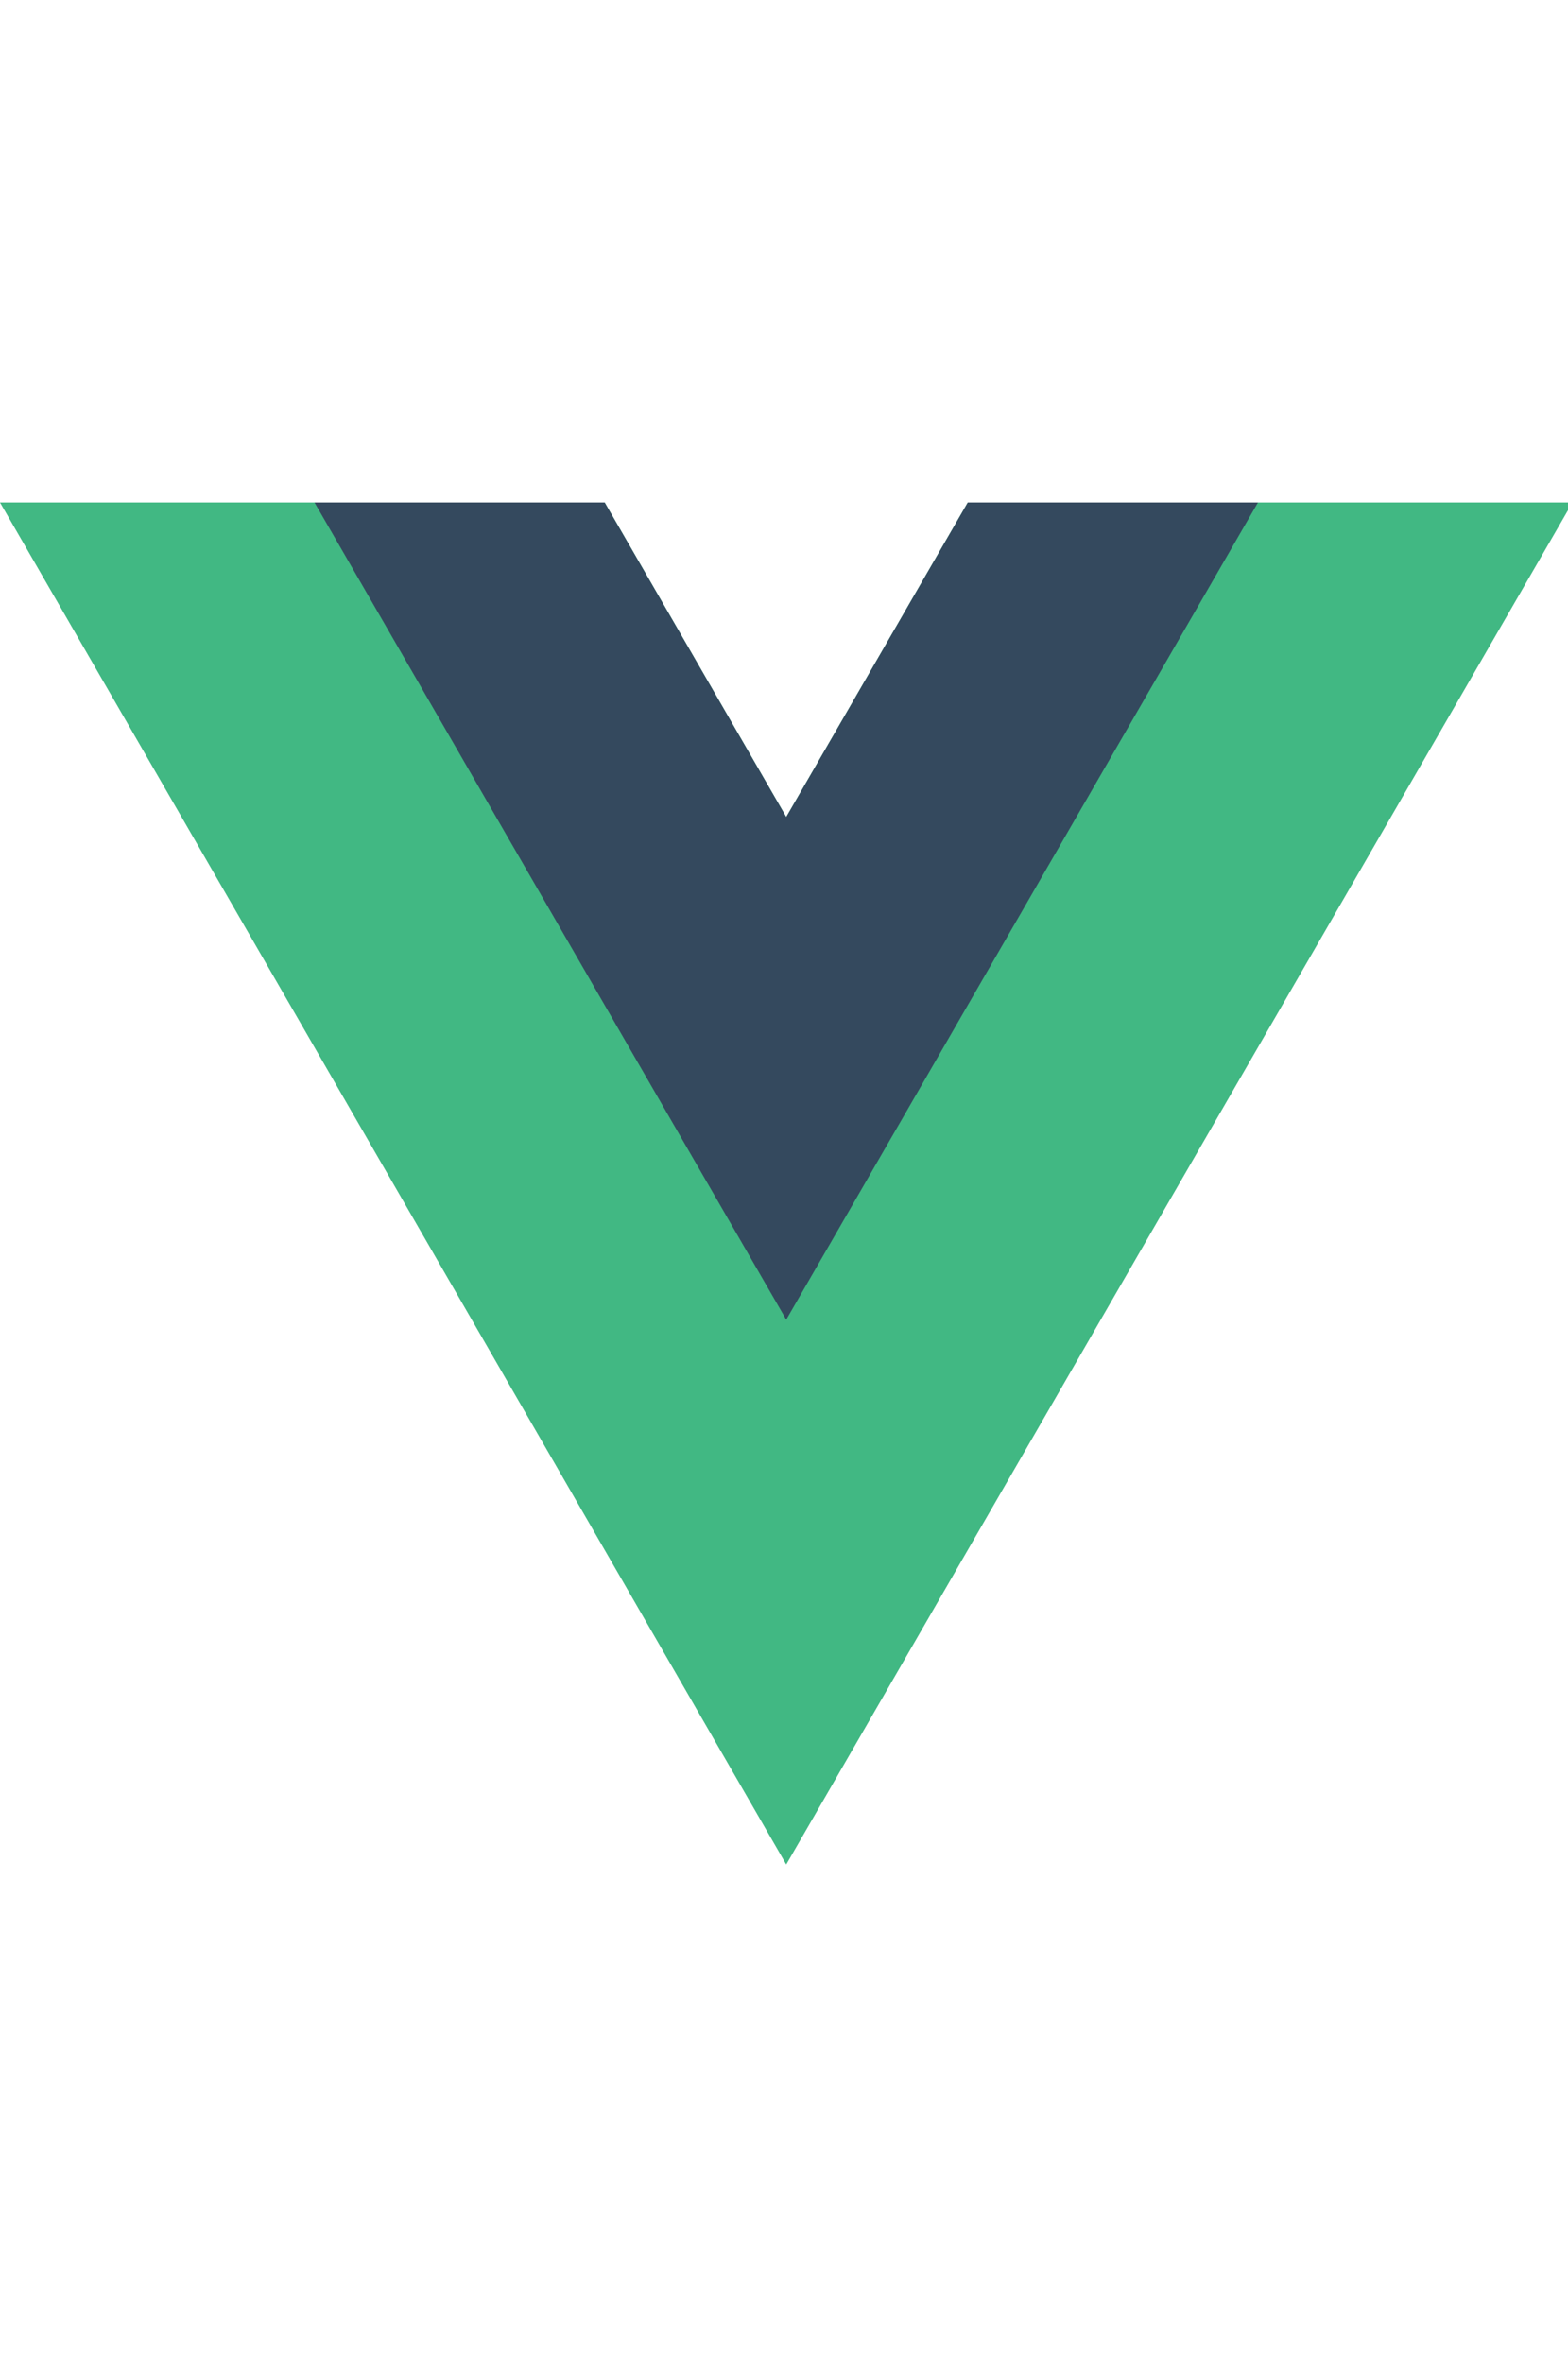<svg width="150" xmlns="http://www.w3.org/2000/svg" viewBox="0 0 261 226">
    <path d="M161.096.001l-30.225 52.351L100.647.001H-.005l130.877 226.688L261.749.001z"
        fill="#41b883" />
    <path d="M161.096.001l-30.225 52.351L100.647.001H52.346l78.526 136.01L209.398.001z"
        fill="#34495e" />
</svg>